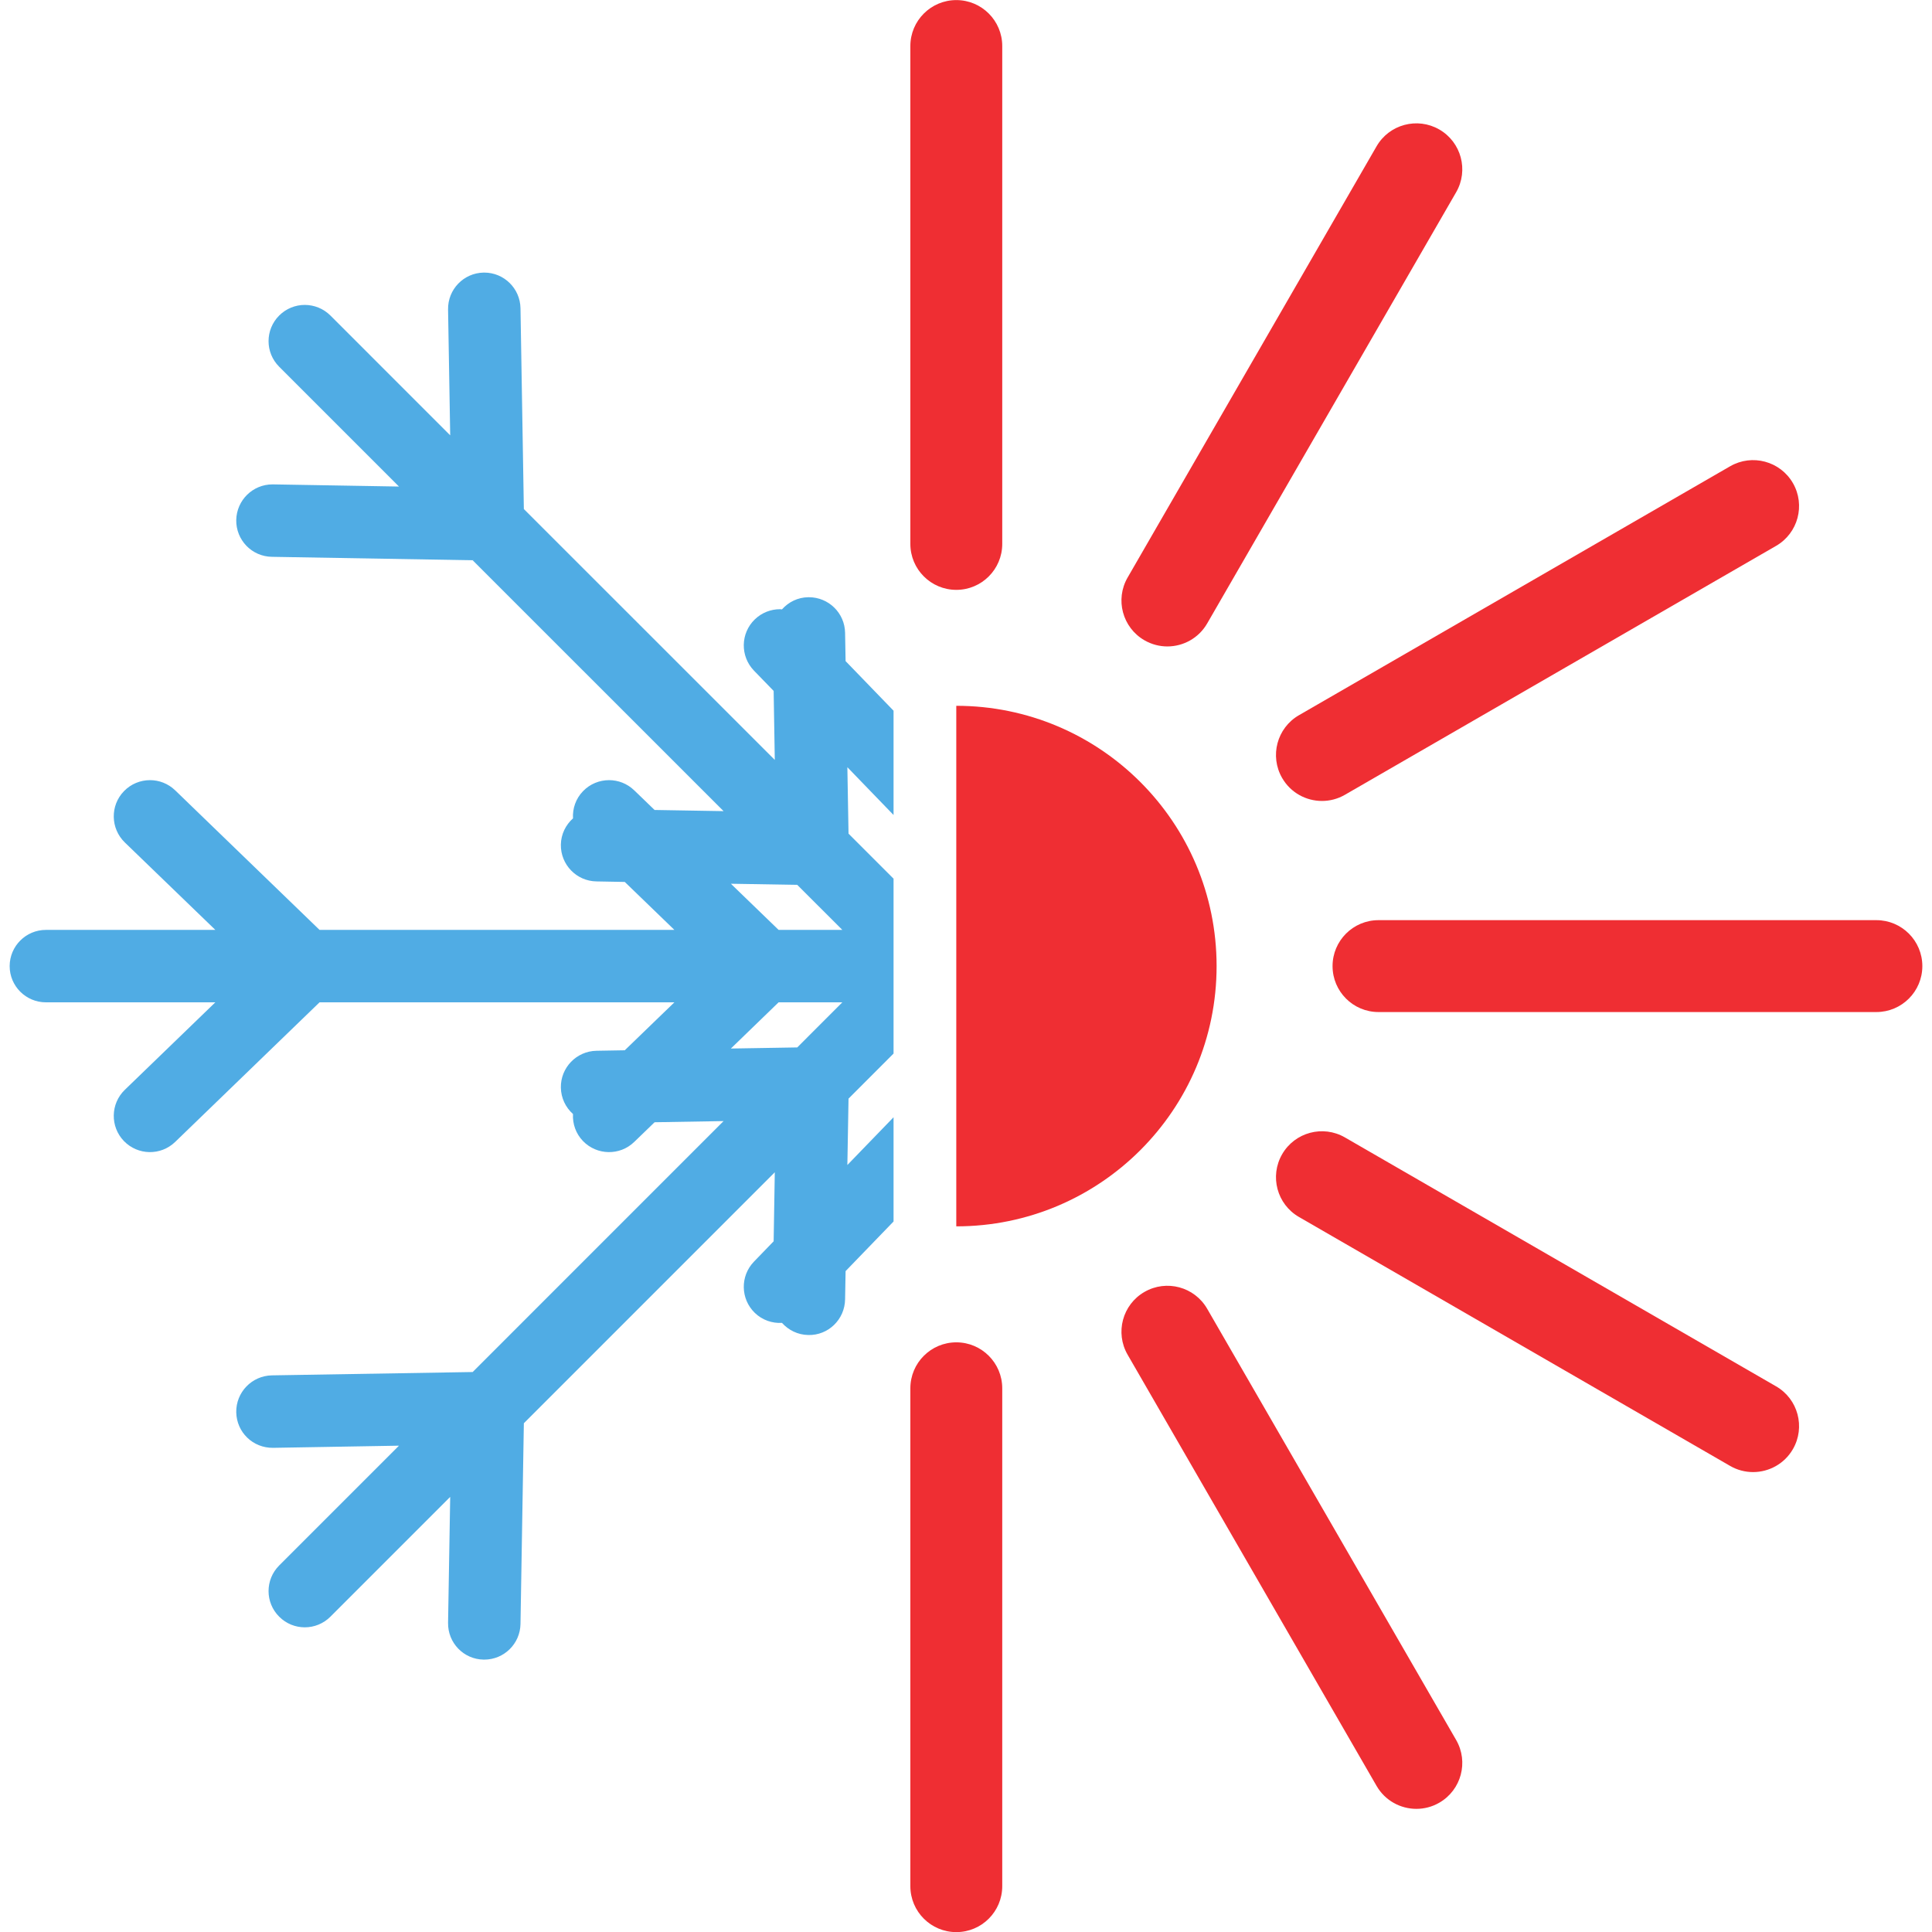 <svg xmlns="http://www.w3.org/2000/svg" width="375" viewBox="0 0 375 375" height="375" version="1.0"><defs><clipPath id="a"><path d="M 1.875 52 L 174 52 L 174 323 L 1.875 323 Z M 1.875 52"/></clipPath><clipPath id="b"><path d="M 258 178 L 373.125 178 L 373.125 197 L 258 197 Z M 258 178"/></clipPath></defs><g clip-path="url(#a)"><path fill="#50ACE4" d="M 151.125 194.551 L 163.496 194.551 L 154.746 203.305 L 141.863 203.52 Z M 154.746 171.75 L 163.496 180.492 L 151.125 180.492 L 141.863 171.535 Z M 8.914 194.551 L 41.797 194.551 L 24.223 211.539 C 21.438 214.23 21.355 218.684 24.055 221.48 C 26.758 224.266 31.199 224.352 34 221.648 L 62.023 194.551 L 130.898 194.551 L 121.266 203.859 L 115.777 203.953 C 111.898 204.027 108.801 207.219 108.863 211.098 C 108.898 213.148 109.801 214.969 111.219 216.23 C 111.109 218.113 111.754 220.02 113.16 221.48 C 115.859 224.266 120.316 224.352 123.102 221.648 L 127.055 217.828 L 140.445 217.602 L 91.742 266.309 L 52.773 266.957 C 48.879 267.035 45.797 270.234 45.855 274.117 C 45.93 277.996 49.07 281.07 53.012 281.023 L 77.441 280.605 L 54.191 303.855 C 51.438 306.609 51.438 311.059 54.191 313.797 C 56.93 316.551 61.383 316.551 64.133 313.797 L 87.383 290.547 L 86.969 314.988 C 86.906 318.871 89.988 322.074 93.871 322.129 L 94.004 322.129 C 97.824 322.129 100.957 319.062 101.027 315.227 L 101.68 276.25 L 150.387 227.539 L 150.164 240.934 L 146.34 244.887 C 143.648 247.676 143.719 252.125 146.508 254.828 C 147.973 256.246 149.898 256.879 151.781 256.77 C 153.043 258.176 154.852 259.094 156.887 259.125 C 160.77 259.223 163.973 256.102 164.031 252.207 L 164.129 246.723 L 173.438 237.09 L 173.438 216.859 L 164.473 226.125 L 164.699 213.242 L 173.438 204.492 L 173.438 170.551 L 164.699 161.812 L 164.473 148.914 L 173.438 158.191 L 173.438 137.949 L 164.129 128.32 L 164.031 122.832 C 163.973 118.984 160.828 115.922 157.008 115.922 L 156.887 115.922 C 154.84 115.949 153.043 116.863 151.781 118.281 C 151.648 118.27 151.52 118.246 151.398 118.246 C 149.641 118.246 147.875 118.902 146.508 120.223 C 143.719 122.914 143.648 127.367 146.34 130.164 L 150.164 134.105 L 150.387 147.5 L 101.68 98.805 L 101.027 59.824 C 100.957 55.98 97.824 52.91 94.004 52.91 L 93.871 52.91 C 89.988 52.98 86.906 56.184 86.969 60.062 L 87.383 84.496 L 64.133 61.242 C 62.762 59.875 60.953 59.184 59.152 59.184 C 57.359 59.184 55.559 59.875 54.191 61.242 C 51.438 63.996 51.438 68.445 54.191 71.184 L 77.441 94.438 L 53.012 94.02 L 52.879 94.02 C 49.059 94.02 45.93 97.09 45.855 100.938 C 45.797 104.82 48.879 108.02 52.773 108.078 L 91.742 108.746 L 140.445 157.441 L 127.055 157.215 L 123.102 153.402 C 121.73 152.082 119.98 151.426 118.219 151.426 C 116.375 151.426 114.539 152.141 113.16 153.57 C 111.742 155.035 111.109 156.953 111.219 158.844 C 109.812 160.105 108.898 161.902 108.863 163.941 C 108.801 167.824 111.898 171.027 115.777 171.082 L 121.266 171.184 L 130.898 180.492 L 62.023 180.492 L 34 153.402 C 32.629 152.082 30.867 151.426 29.117 151.426 C 27.27 151.426 25.438 152.141 24.055 153.57 C 21.355 156.355 21.438 160.812 24.223 163.516 L 41.797 180.492 L 8.914 180.492 C 5.031 180.492 1.875 183.645 1.875 187.527 C 1.875 191.406 5.031 194.551 8.914 194.551"/></g><path fill="#EF2E33" d="M 185.621 114.492 C 180.695 114.492 176.699 110.5 176.699 105.574 L 176.699 8.934 C 176.699 4.012 180.695 0.016 185.621 0.016 C 190.543 0.016 194.535 4.012 194.535 8.934 L 194.535 105.574 C 194.535 110.5 190.543 114.492 185.621 114.492"/><path fill="#EF2E33" d="M 185.621 375.023 C 180.695 375.023 176.699 371.031 176.699 366.105 L 176.699 269.469 C 176.699 264.543 180.695 260.547 185.621 260.547 C 190.543 260.547 194.535 264.543 194.535 269.469 L 194.535 366.105 C 194.535 371.031 190.543 375.023 185.621 375.023"/><path fill="#EF2E33" d="M 274.922 351.098 C 271.84 351.098 268.84 349.5 267.191 346.641 L 218.871 262.949 C 216.406 258.684 217.867 253.227 222.133 250.766 C 226.398 248.301 231.852 249.762 234.312 254.031 L 282.633 337.723 C 285.098 341.988 283.637 347.441 279.371 349.902 C 277.969 350.715 276.434 351.098 274.922 351.098"/><path fill="#EF2E33" d="M 340.273 285.73 C 338.758 285.73 337.223 285.348 335.816 284.535 L 252.129 236.215 C 247.859 233.754 246.398 228.301 248.863 224.035 C 251.324 219.77 256.785 218.309 261.047 220.773 L 344.738 269.09 C 349.004 271.551 350.465 277.008 348.004 281.273 C 346.352 284.133 343.352 285.73 340.273 285.73"/><g clip-path="url(#b)"><path fill="#EF2E33" d="M 364.203 196.438 L 267.566 196.438 C 262.641 196.438 258.648 192.445 258.648 187.52 C 258.648 182.594 262.641 178.602 267.566 178.602 L 364.203 178.602 C 369.129 178.602 373.125 182.594 373.125 187.52 C 373.125 192.445 369.129 196.438 364.203 196.438"/></g><path fill="#EF2E33" d="M 256.598 155.465 C 253.512 155.465 250.516 153.871 248.863 151.008 C 246.398 146.742 247.859 141.285 252.129 138.82 L 335.816 90.504 C 340.086 88.043 345.539 89.504 348.004 93.77 C 350.465 98.035 349.004 103.488 344.738 105.953 L 261.047 154.27 C 259.641 155.082 258.109 155.465 256.598 155.465"/><path fill="#EF2E33" d="M 226.586 125.473 C 225.07 125.473 223.535 125.086 222.133 124.277 C 217.867 121.816 216.406 116.355 218.871 112.094 L 267.191 28.398 C 269.652 24.137 275.105 22.676 279.371 25.137 C 283.637 27.598 285.098 33.055 282.633 37.32 L 234.312 121.012 C 232.664 123.871 229.664 125.473 226.586 125.473"/><path fill="#EF2E33" d="M 236.141 187.52 C 236.141 215.426 213.52 238.035 185.613 238.035 L 185.613 136.996 C 213.52 136.996 236.141 159.617 236.141 187.52"/></svg>